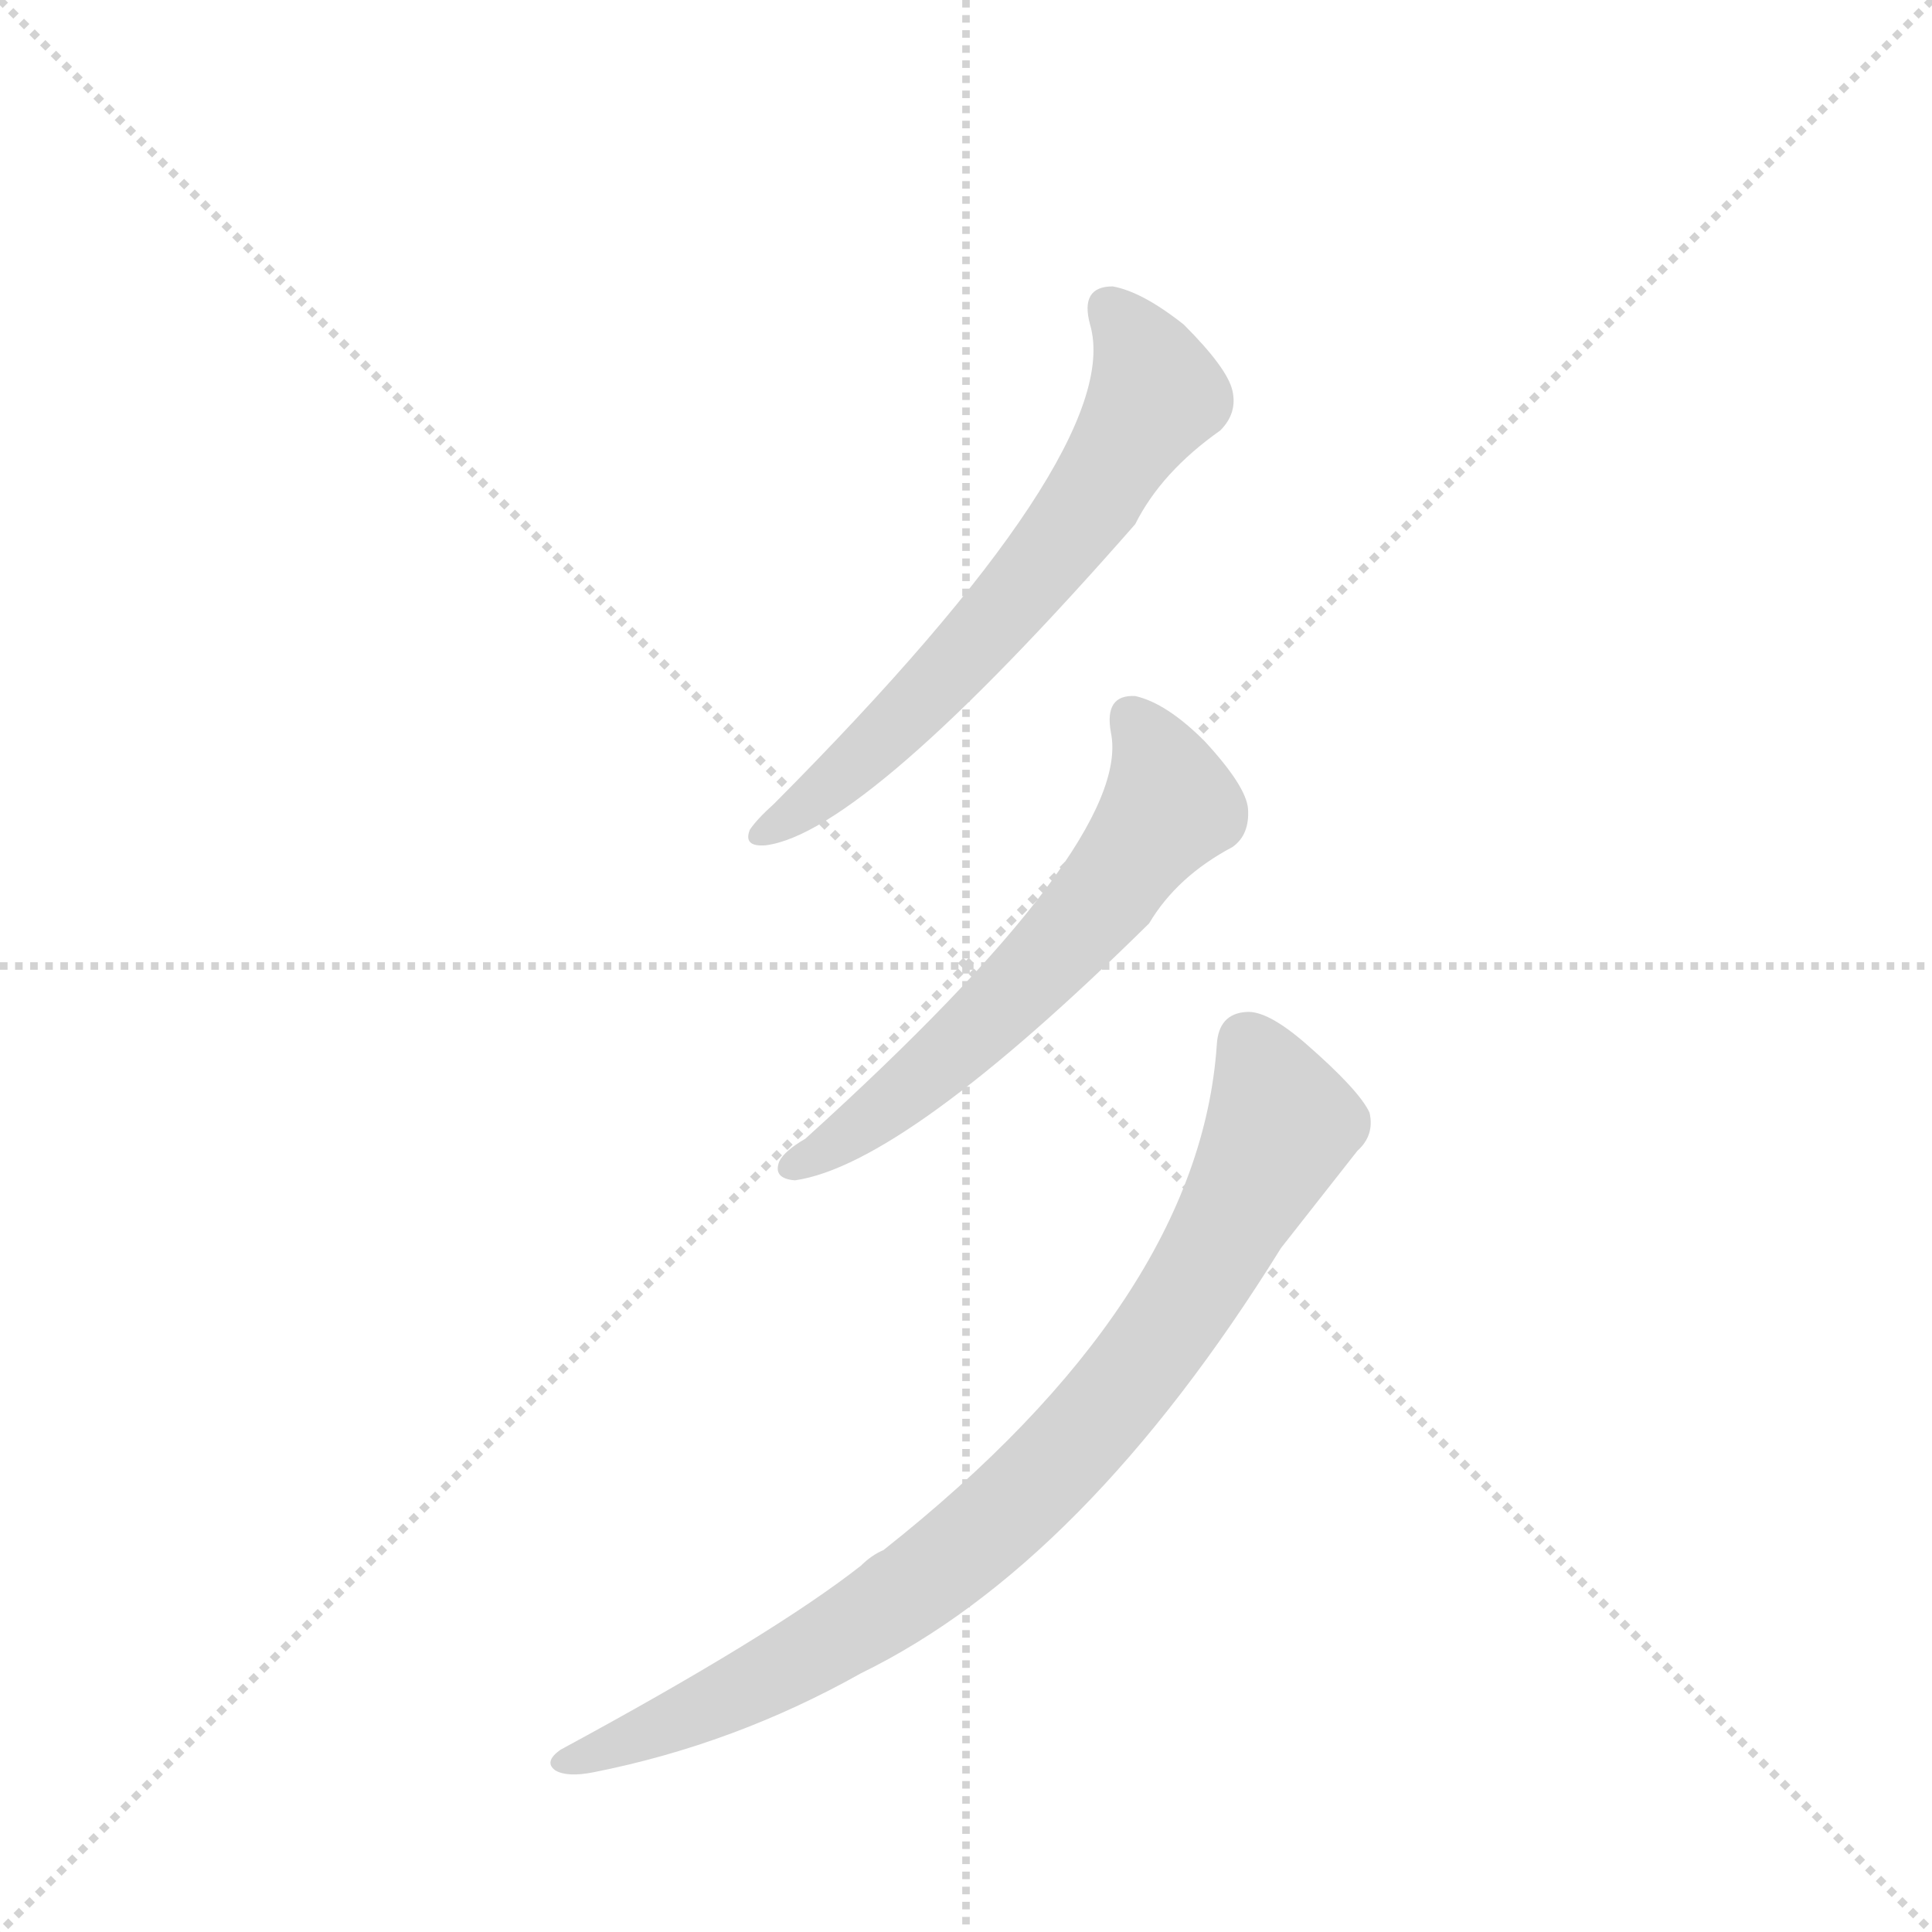 <svg version="1.1" viewBox="0 0 1024 1024" xmlns="http://www.w3.org/2000/svg">
  <g stroke="lightgray" stroke-dasharray="1,1" stroke-width="1" transform="scale(4, 4)">
    <line x1="0" y1="0" x2="256" y2="256"></line>
    <line x1="256" y1="0" x2="0" y2="256"></line>
    <line x1="128" y1="0" x2="128" y2="256"></line>
    <line x1="0" y1="128" x2="256" y2="128"></line>
  </g>
  <g transform="scale(0.92, -0.92) translate(60, -900)">
    <style type="text/css">
      
        @keyframes keyframes0 {
          from {
            stroke: blue;
            stroke-dashoffset: 653;
            stroke-width: 128;
          }
          68% {
            animation-timing-function: step-end;
            stroke: blue;
            stroke-dashoffset: 0;
            stroke-width: 128;
          }
          to {
            stroke: black;
            stroke-width: 1024;
          }
        }
        #make-me-a-hanzi-animation-0 {
          animation: keyframes0 0.781s both;
          animation-delay: 0s;
          animation-timing-function: linear;
        }
      
        @keyframes keyframes1 {
          from {
            stroke: blue;
            stroke-dashoffset: 612;
            stroke-width: 128;
          }
          67% {
            animation-timing-function: step-end;
            stroke: blue;
            stroke-dashoffset: 0;
            stroke-width: 128;
          }
          to {
            stroke: black;
            stroke-width: 1024;
          }
        }
        #make-me-a-hanzi-animation-1 {
          animation: keyframes1 0.748s both;
          animation-delay: 0.781s;
          animation-timing-function: linear;
        }
      
        @keyframes keyframes2 {
          from {
            stroke: blue;
            stroke-dashoffset: 877;
            stroke-width: 128;
          }
          74% {
            animation-timing-function: step-end;
            stroke: blue;
            stroke-dashoffset: 0;
            stroke-width: 128;
          }
          to {
            stroke: black;
            stroke-width: 1024;
          }
        }
        #make-me-a-hanzi-animation-2 {
          animation: keyframes2 0.964s both;
          animation-delay: 1.529s;
          animation-timing-function: linear;
        }
      
    </style>
    
      <path d="M 622 713 Q 598 732 581 735 Q 562 735 568 713 Q 589 641 386 437 Q 376 428 372 422 Q 368 412 381 413 Q 438 420 594 598 Q 609 628 643 652 Q 653 662 650 675 Q 647 688 622 713 Z" fill="lightgray"></path>
    
      <path d="M 634 473 Q 612 495 594 499 Q 576 500 580 478 Q 593 415 404 244 Q 392 237 389 231 Q 385 221 398 220 Q 461 229 602 368 Q 618 395 650 412 Q 660 419 659 434 Q 658 447 634 473 Z" fill="lightgray"></path>
    
      <path d="M 641 298 Q 631 151 449 7 Q 442 4 436 -2 Q 385 -42 263 -108 Q 253 -115 260 -120 Q 267 -124 282 -121 Q 363 -105 436 -64 Q 565 -1 678 181 L 722 237 Q 732 246 729 259 Q 723 272 692 299 Q 670 318 658 317 Q 642 316 641 298 Z" fill="lightgray"></path>
    
    
      <clipPath id="make-me-a-hanzi-clip-0">
        <path d="M 622 713 Q 598 732 581 735 Q 562 735 568 713 Q 589 641 386 437 Q 376 428 372 422 Q 368 412 381 413 Q 438 420 594 598 Q 609 628 643 652 Q 653 662 650 675 Q 647 688 622 713 Z"></path>
      </clipPath>
      <path clip-path="url(#make-me-a-hanzi-clip-0)" d="M 579 721 L 599 696 L 606 673 L 573 618 L 468 493 L 417 446 L 380 421" fill="none" id="make-me-a-hanzi-animation-0" stroke-dasharray="525 1050" stroke-linecap="round"></path>
    
      <clipPath id="make-me-a-hanzi-clip-1">
        <path d="M 634 473 Q 612 495 594 499 Q 576 500 580 478 Q 593 415 404 244 Q 392 237 389 231 Q 385 221 398 220 Q 461 229 602 368 Q 618 395 650 412 Q 660 419 659 434 Q 658 447 634 473 Z"></path>
      </clipPath>
      <path clip-path="url(#make-me-a-hanzi-clip-1)" d="M 592 485 L 609 459 L 614 436 L 574 380 L 488 293 L 398 229" fill="none" id="make-me-a-hanzi-animation-1" stroke-dasharray="484 968" stroke-linecap="round"></path>
    
      <clipPath id="make-me-a-hanzi-clip-2">
        <path d="M 641 298 Q 631 151 449 7 Q 442 4 436 -2 Q 385 -42 263 -108 Q 253 -115 260 -120 Q 267 -124 282 -121 Q 363 -105 436 -64 Q 565 -1 678 181 L 722 237 Q 732 246 729 259 Q 723 272 692 299 Q 670 318 658 317 Q 642 316 641 298 Z"></path>
      </clipPath>
      <path clip-path="url(#make-me-a-hanzi-clip-2)" d="M 658 300 L 675 266 L 676 246 L 608 129 L 557 65 L 483 -3 L 439 -33 L 341 -87 L 266 -115" fill="none" id="make-me-a-hanzi-animation-2" stroke-dasharray="749 1498" stroke-linecap="round"></path>
    
  </g>
</svg>